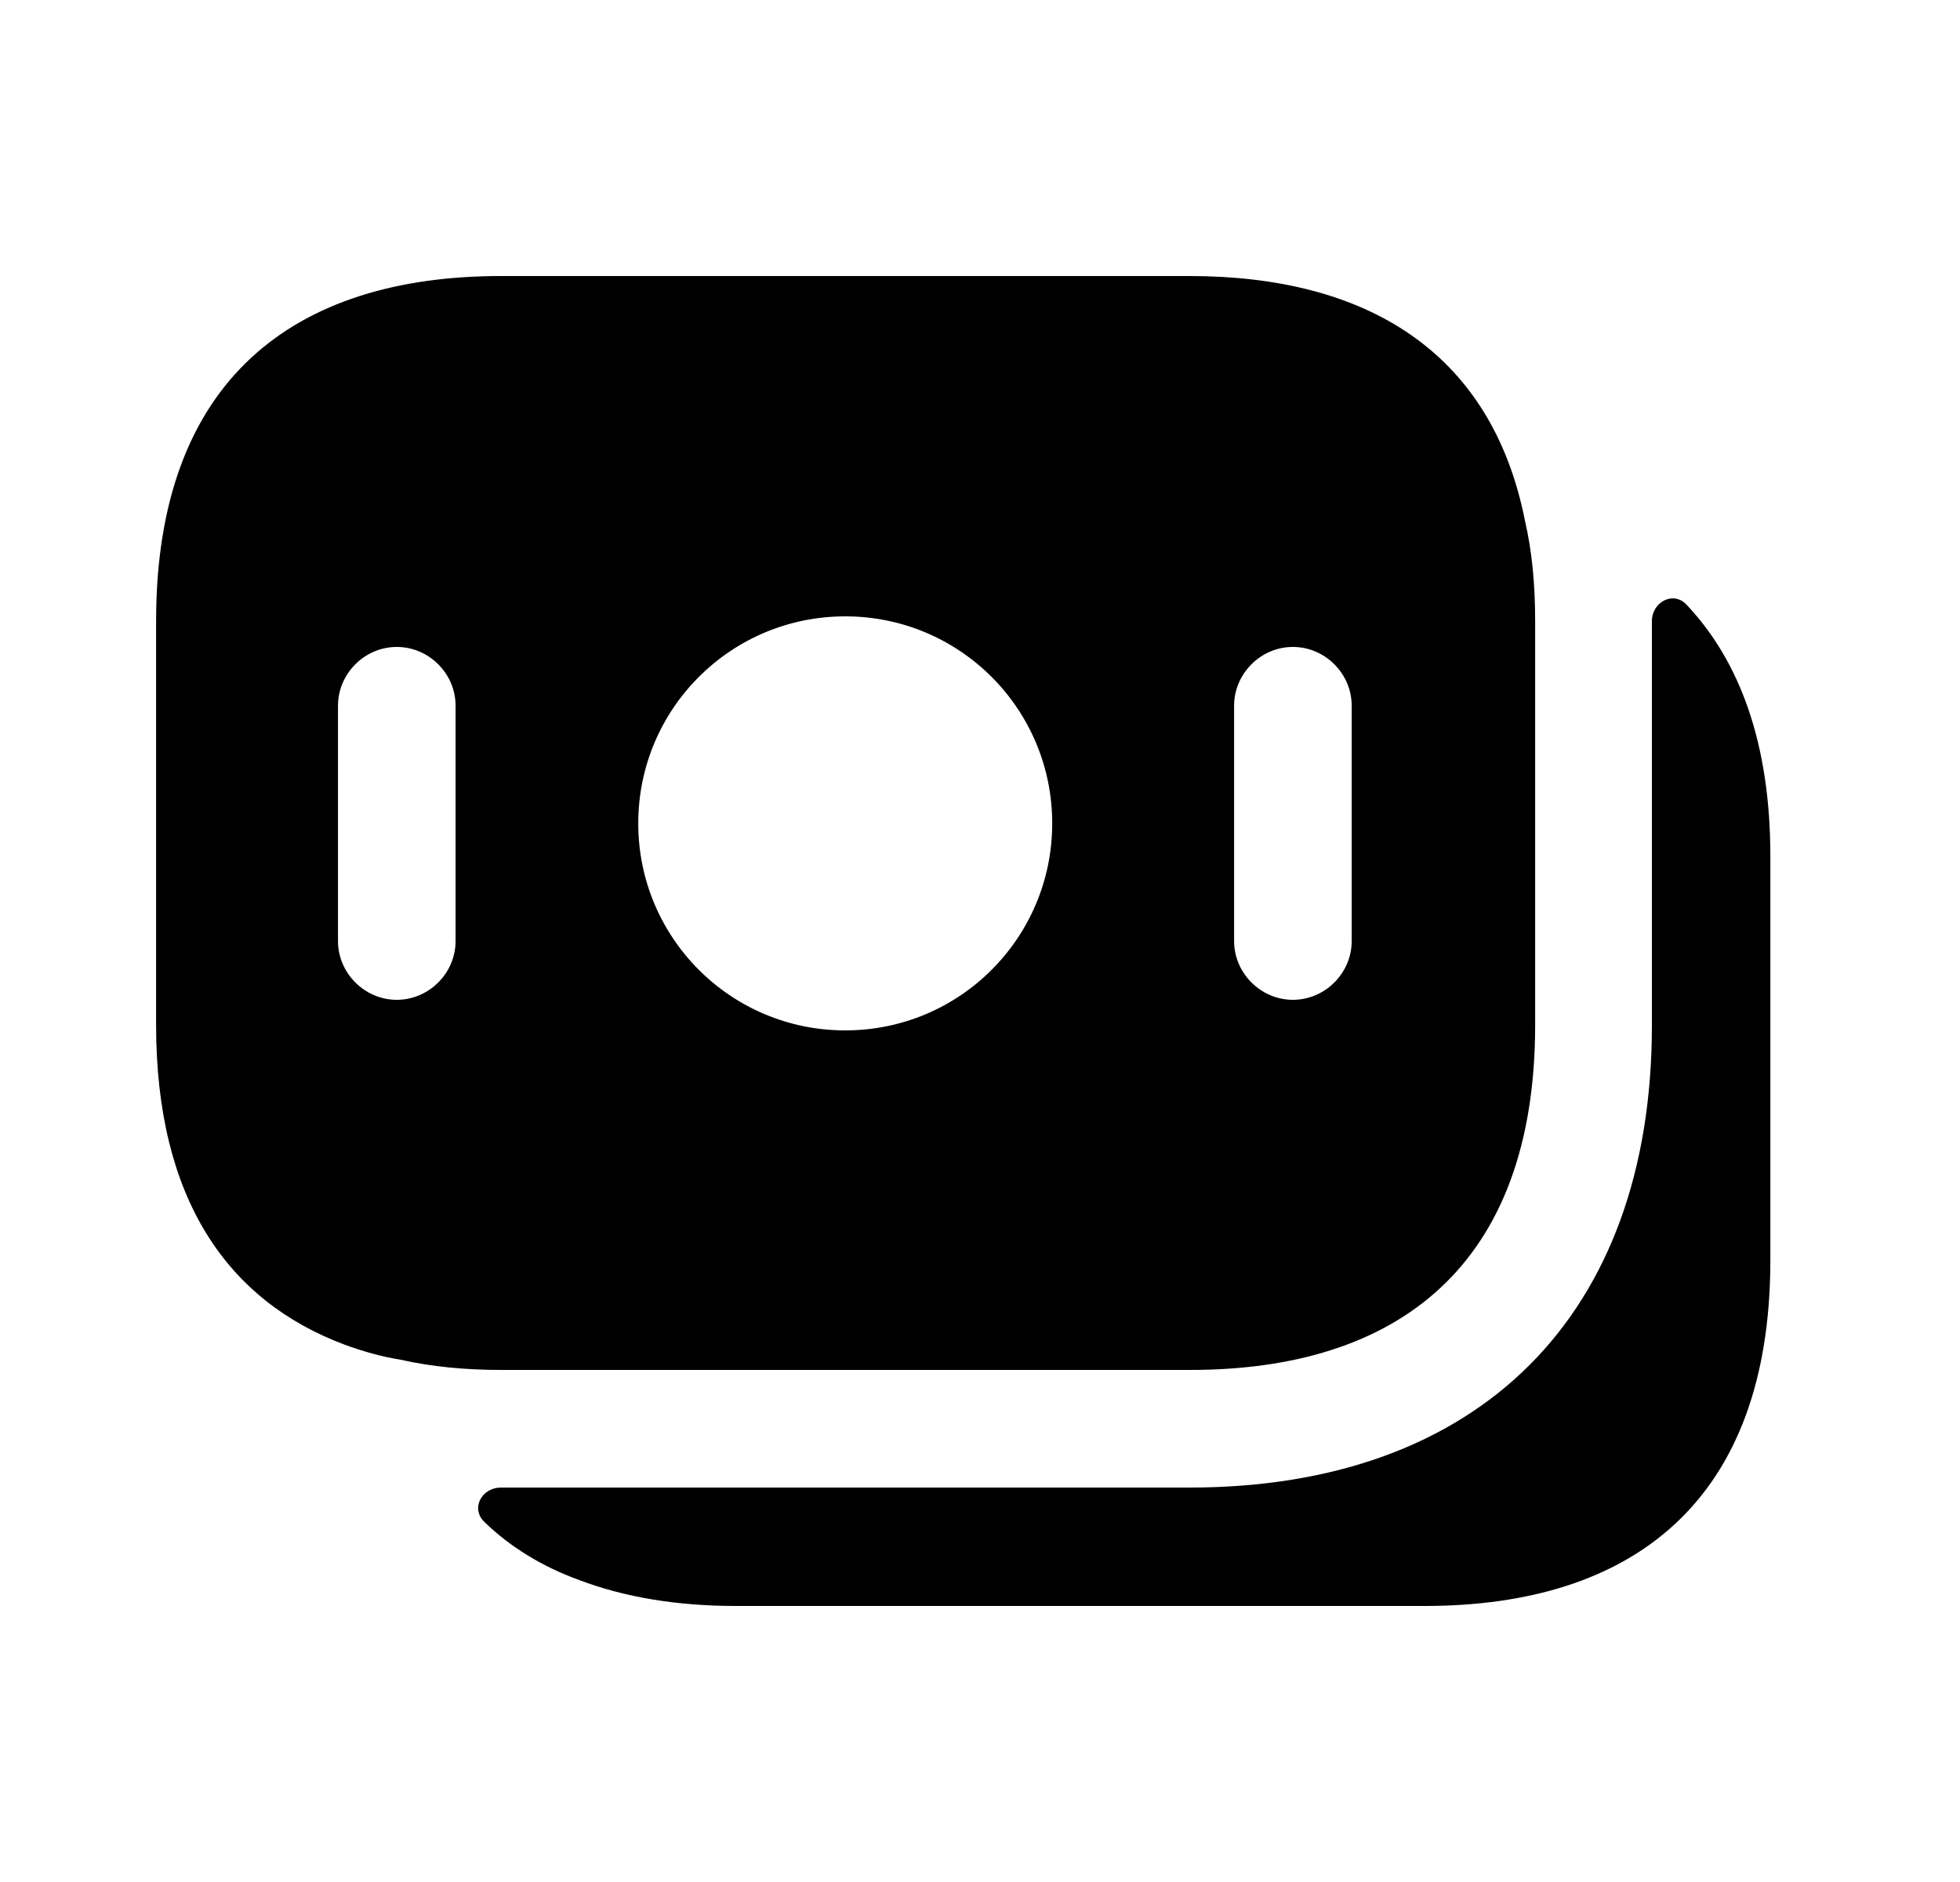 <svg width="25" height="24" viewBox="0 0 25 24" fill="none" xmlns="http://www.w3.org/2000/svg">
<path d="M19.451 6.64C19.021 4.47 17.411 3.52 15.171 3.52H6.391C3.751 3.52 1.991 4.84 1.991 7.92V13.07C1.991 15.29 2.901 16.59 4.401 17.15C4.621 17.23 4.861 17.3 5.111 17.34C5.511 17.43 5.941 17.47 6.391 17.47H15.181C17.821 17.47 19.581 16.15 19.581 13.07V7.92C19.581 7.45 19.541 7.03 19.451 6.64ZM5.811 12C5.811 12.41 5.471 12.75 5.061 12.75C4.651 12.75 4.311 12.41 4.311 12V9C4.311 8.59 4.651 8.25 5.061 8.25C5.471 8.25 5.811 8.59 5.811 9V12ZM10.781 13.14C9.321 13.14 8.141 11.96 8.141 10.5C8.141 9.04 9.321 7.86 10.781 7.86C12.241 7.86 13.421 9.04 13.421 10.5C13.421 11.96 12.241 13.14 10.781 13.14ZM17.241 12C17.241 12.41 16.901 12.75 16.491 12.75C16.081 12.75 15.741 12.41 15.741 12V9C15.741 8.59 16.081 8.25 16.491 8.25C16.901 8.25 17.241 8.59 17.241 9V12Z" fill="currentColor"/>
<path d="M22.581 10.92V16.07C22.581 19.15 20.82 20.48 18.171 20.48H9.39C8.64 20.48 7.97 20.37 7.39 20.15C6.92 19.98 6.51 19.73 6.18 19.41C6 19.24 6.14 18.97 6.39 18.97H15.171C18.87 18.97 21.07 16.77 21.07 13.08V7.92C21.07 7.68 21.34 7.53 21.511 7.71C22.191 8.43 22.581 9.48 22.581 10.92Z" fill="currentColor"/>
</svg>
